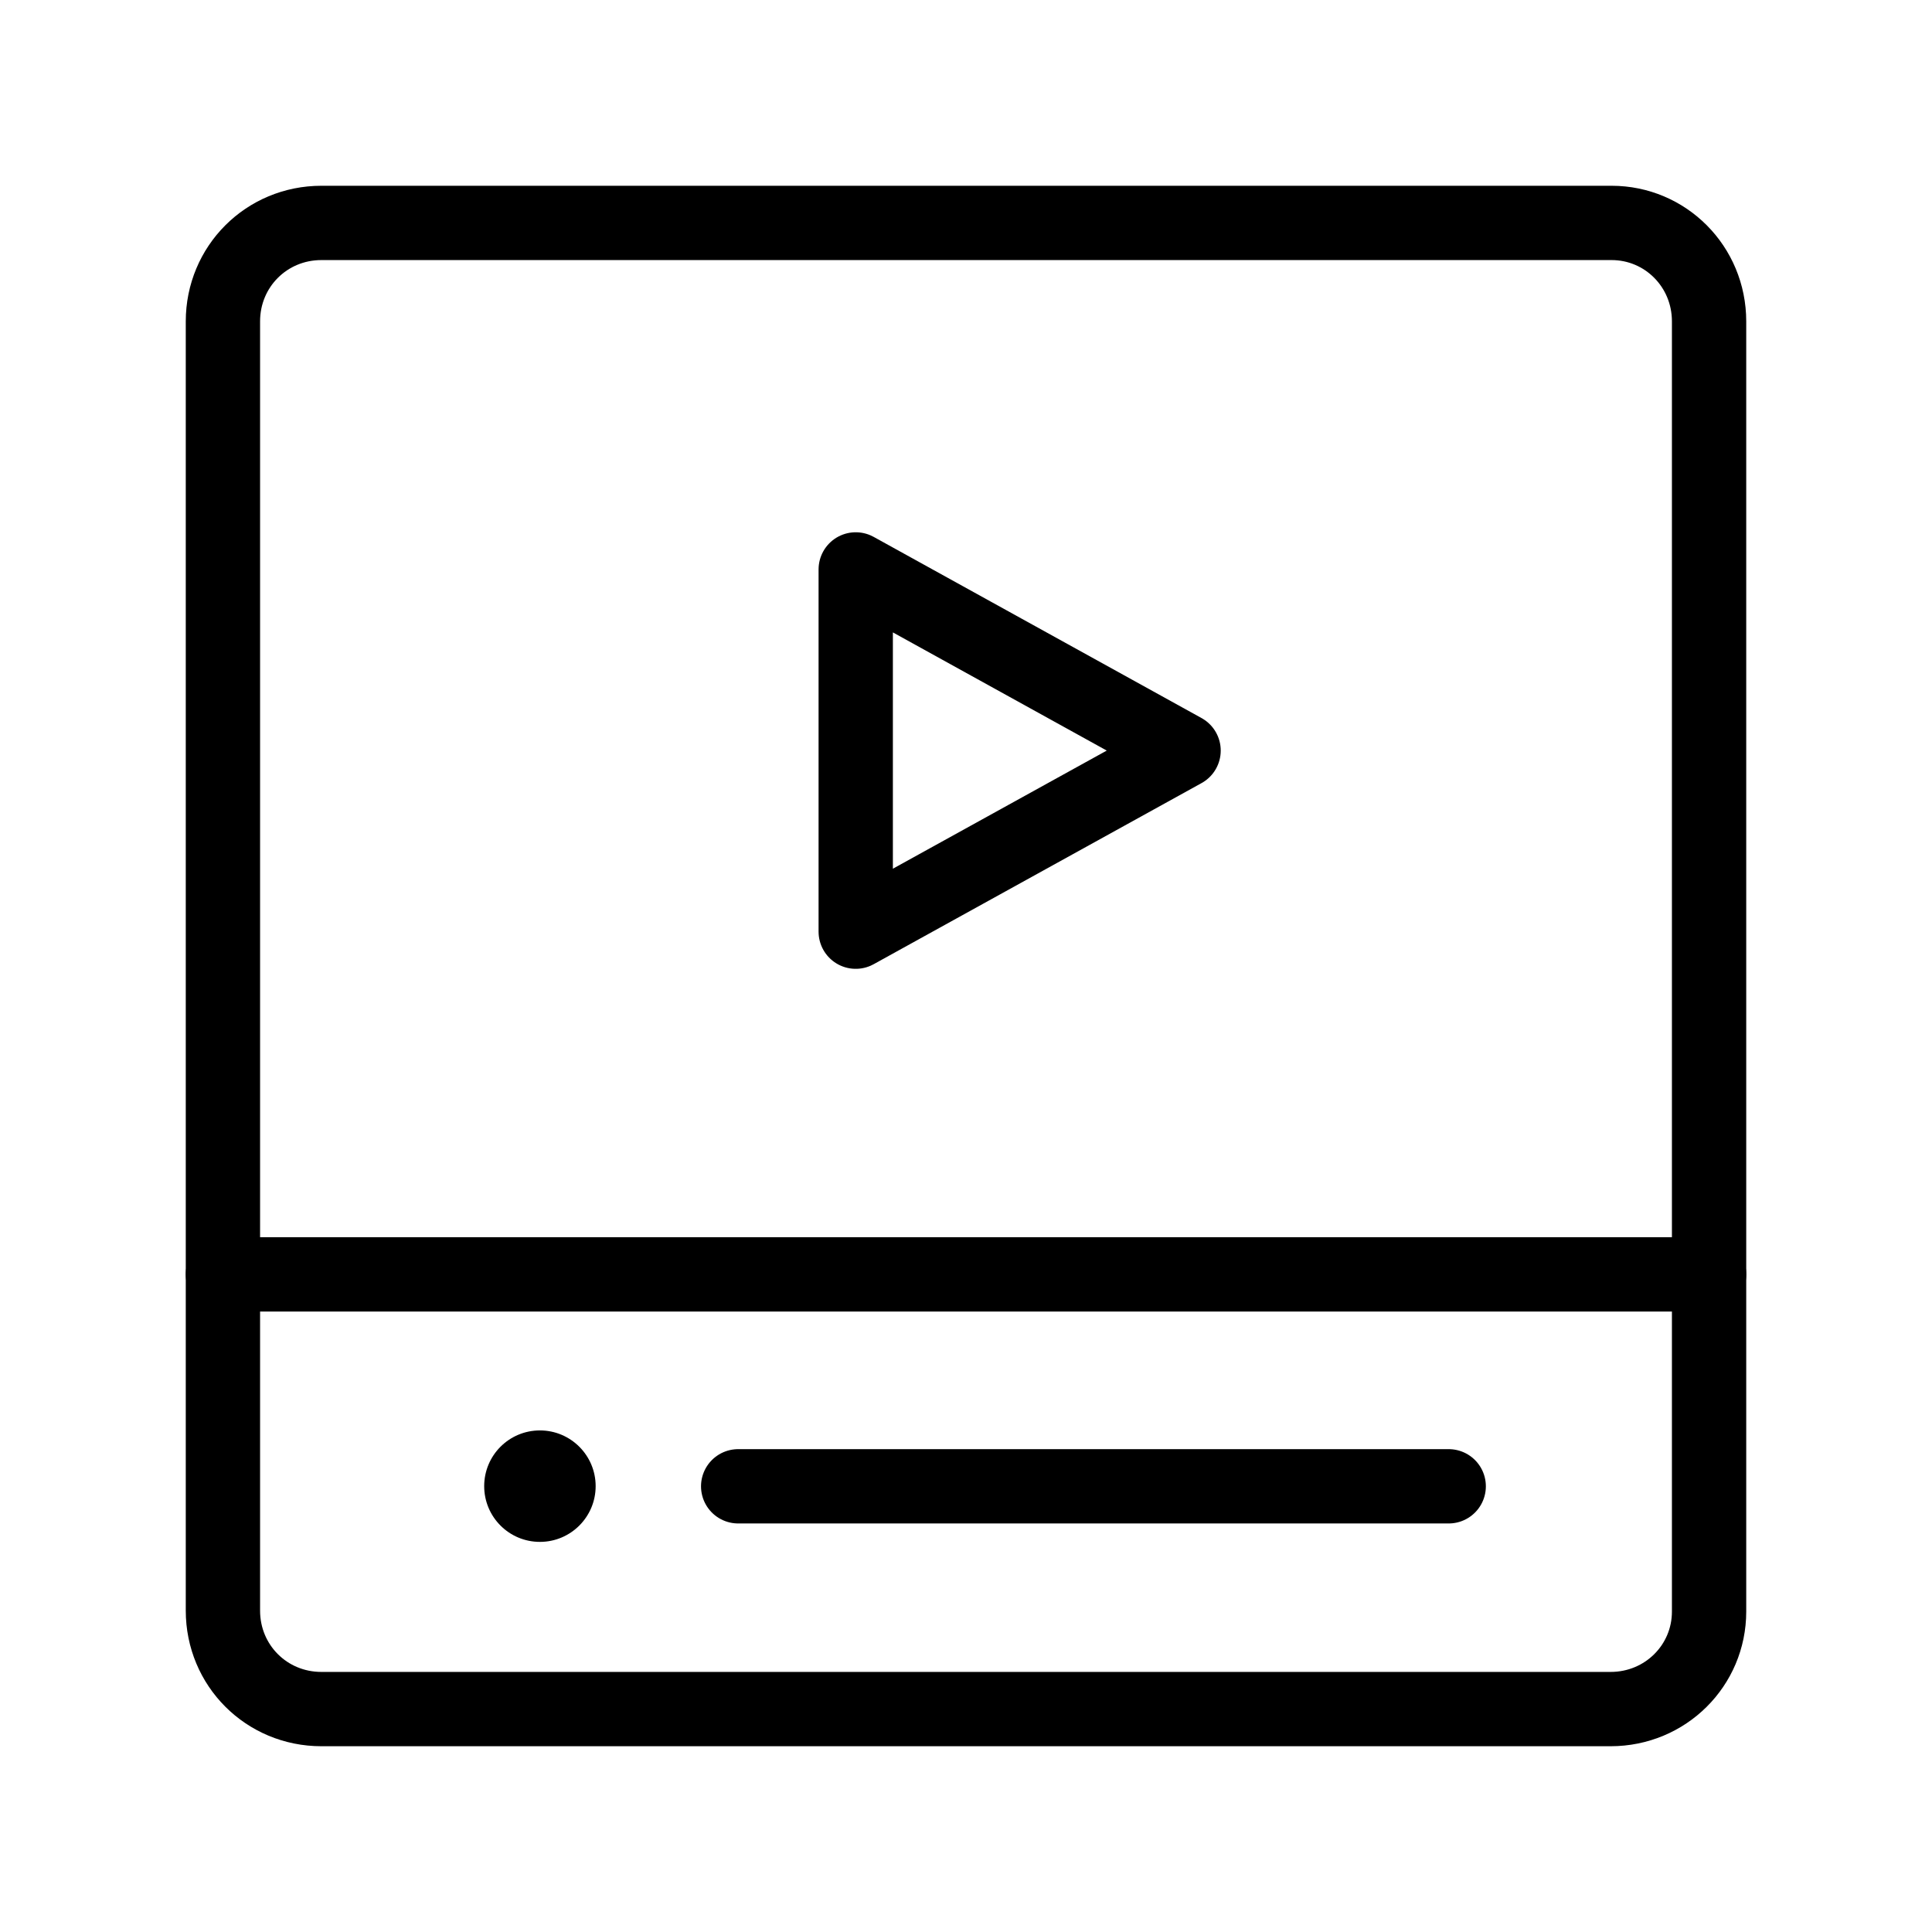 <svg width="26" height="26" viewBox="0 0 26 26" fill="none" xmlns="http://www.w3.org/2000/svg">
<path d="M21.675 23H4.325C3.587 23 3 22.413 3 21.675V4.325C3 3.587 3.587 3 4.325 3H21.688C22.413 3 23 3.587 23 4.325V21.688C23 22.413 22.413 23 21.675 23Z" stroke="black" stroke-miterlimit="10" stroke-linecap="round" stroke-linejoin="round"/>
<path d="M11.516 7.663L15.928 10.101L11.516 12.538V7.663Z" stroke="black" stroke-miterlimit="10" stroke-linecap="round" stroke-linejoin="round"/>
<path d="M3 17.15H23" stroke="black" stroke-miterlimit="10" stroke-linecap="round" stroke-linejoin="round"/>
<path d="M9.934 20.002H19.496" stroke="black" stroke-miterlimit="10" stroke-linecap="round" stroke-linejoin="round"/>
<path d="M7.266 20.75C7.68 20.75 8.016 20.414 8.016 20C8.016 19.586 7.68 19.25 7.266 19.25C6.851 19.25 6.516 19.586 6.516 20C6.516 20.414 6.851 20.75 7.266 20.75Z" fill="black"/>
</svg>
